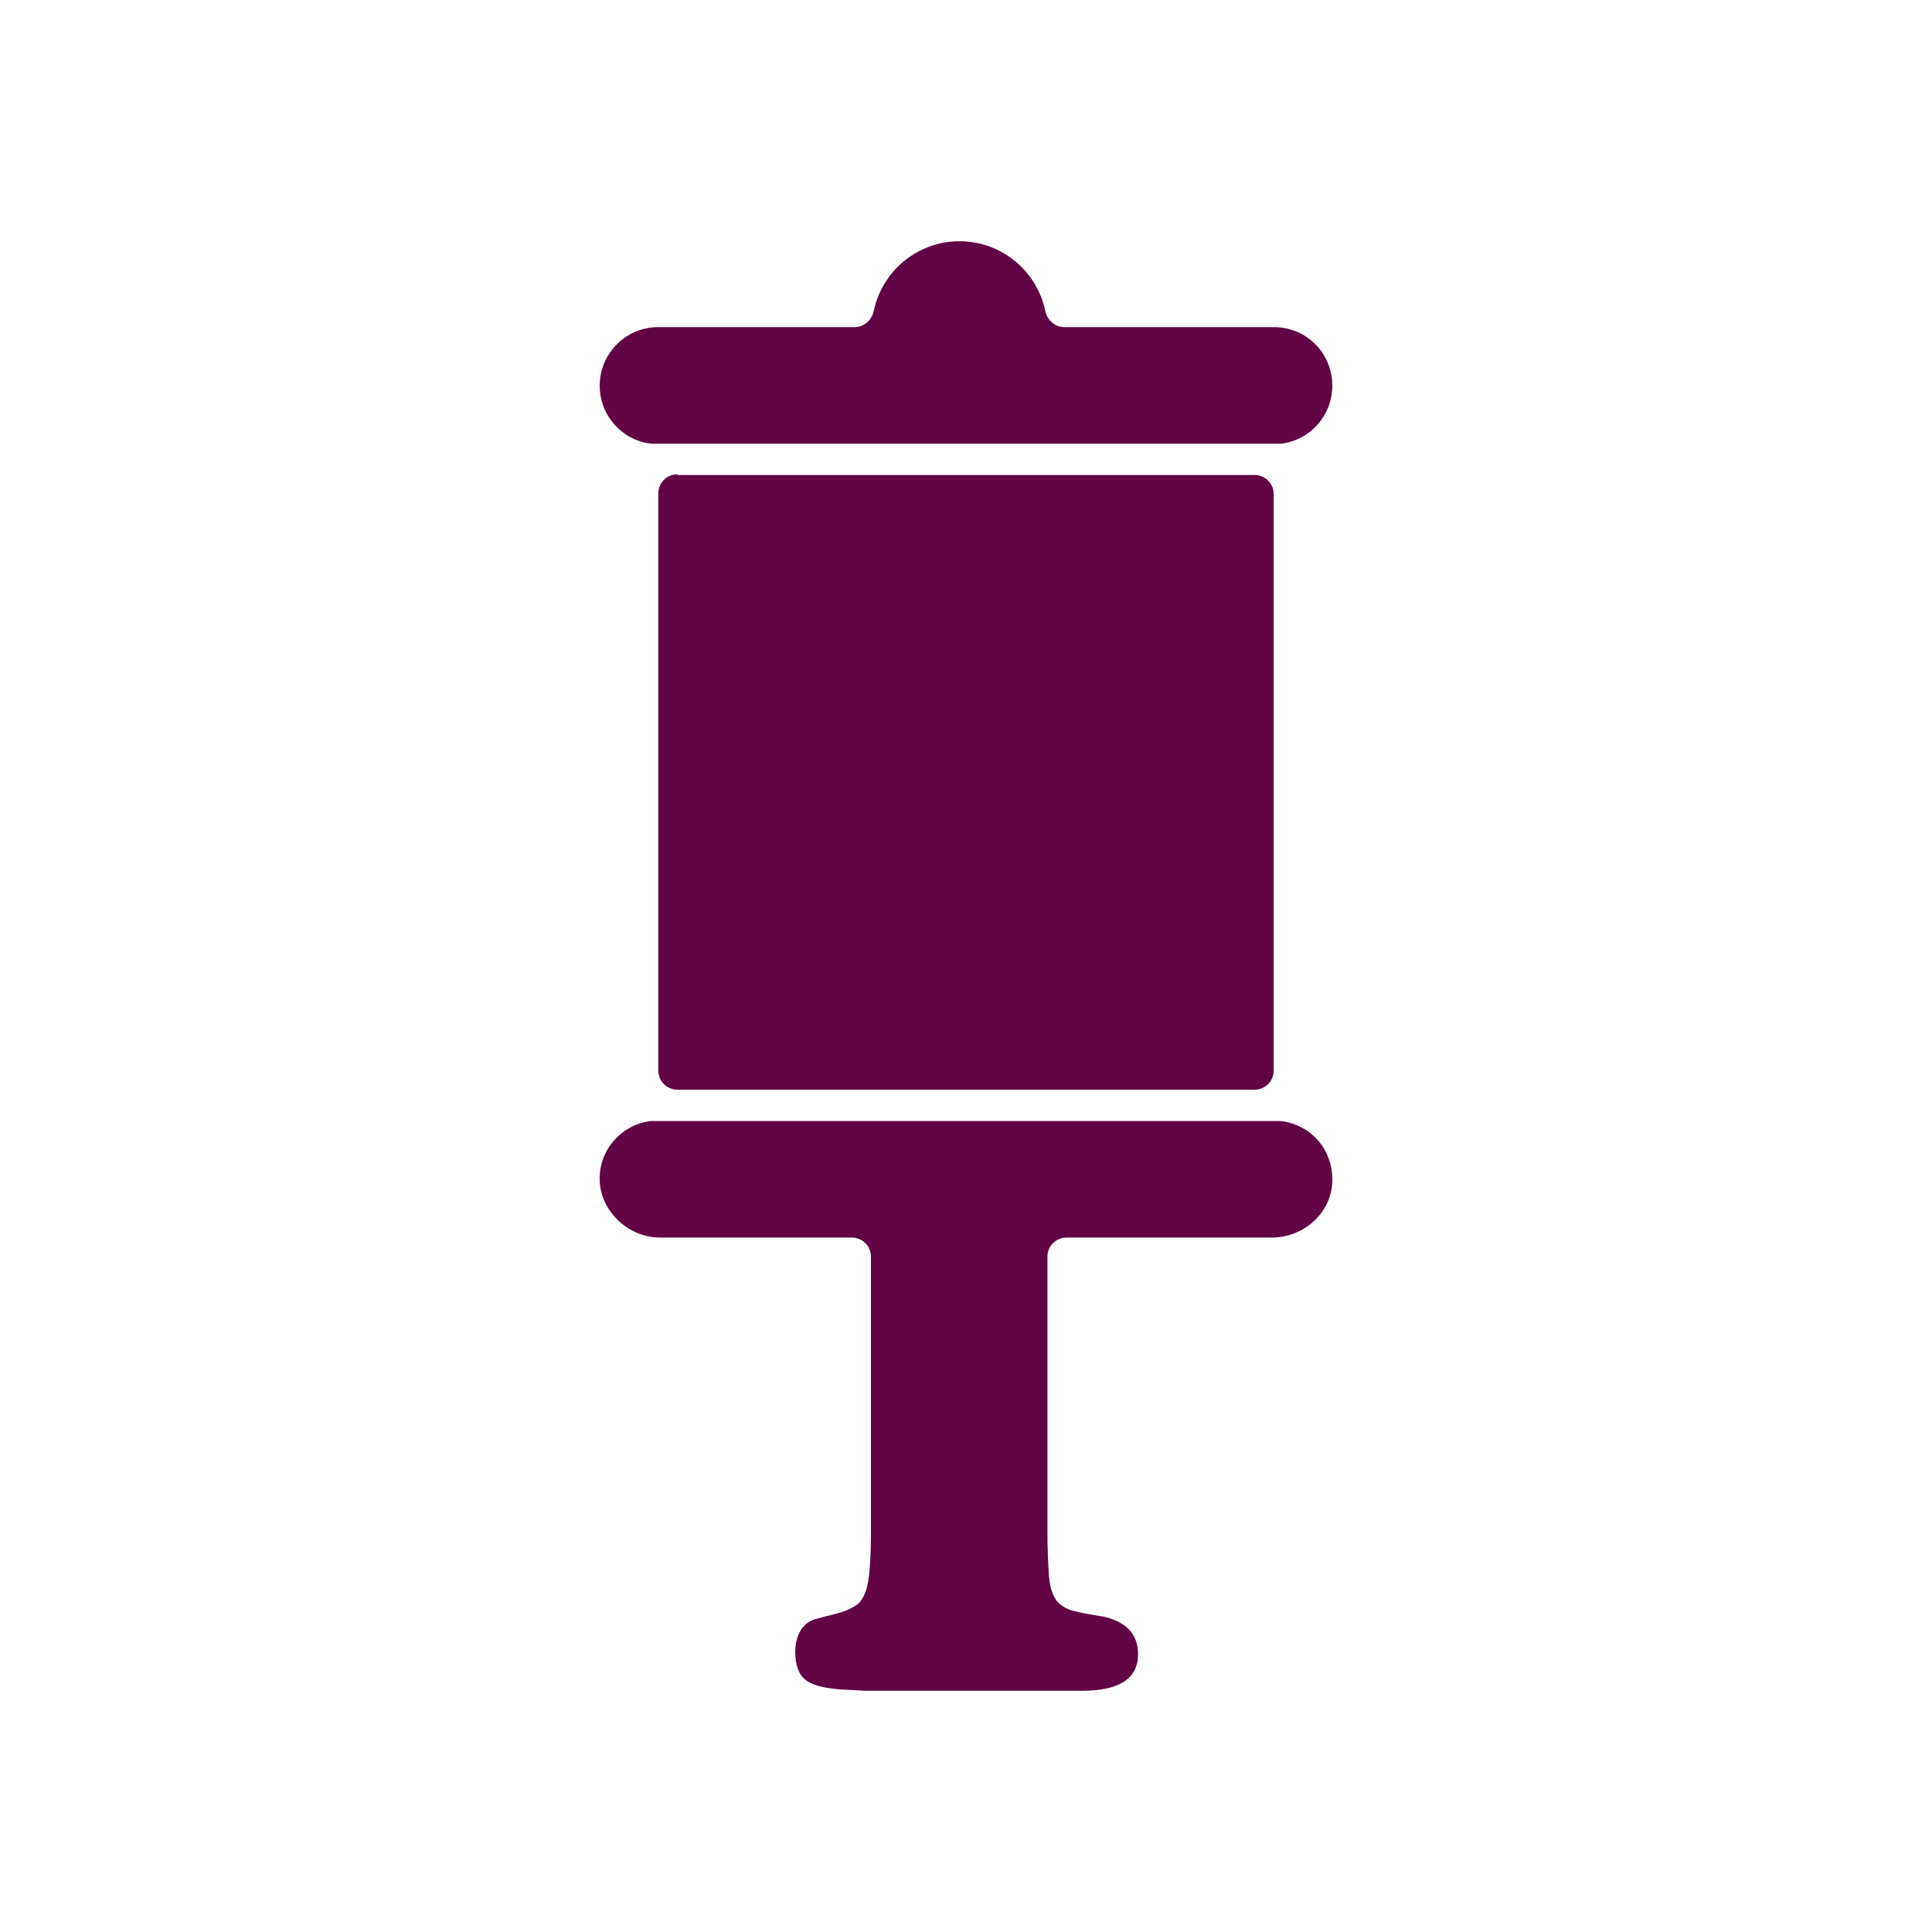<?xml version="1.0" encoding="utf-8"?>
<!-- Generator: Adobe Illustrator 26.5.0, SVG Export Plug-In . SVG Version: 6.00 Build 0)  -->
<svg version="1.1" id="Layer_1" xmlns="http://www.w3.org/2000/svg" xmlns:xlink="http://www.w3.org/1999/xlink" x="0px" y="0px"
	 viewBox="0 0 283.5 283.5" style="enable-background:new 0 0 283.5 283.5;" xml:space="preserve">
<style type="text/css">
	.st0{fill:#610345;}
</style>
<g>
	<path class="st0" d="M187.9,164.5L187.9,164.5l-92.4,0c-4.3,0.5-7.7,4.3-7.5,8.8s4.2,8.3,8.9,8.3H125c1.6,0,2.8,1.3,2.8,2.8v40.9
		c0,2.1-0.1,3.8-0.2,5.1c-0.1,1.3-0.3,2.4-0.6,3.2c-0.3,0.8-0.7,1.5-1.3,1.9c-0.6,0.4-1.3,0.8-2.3,1.1l-3.8,1
		c-1,0.3-1.7,0.9-2.2,1.8c-0.5,0.9-0.7,1.9-0.7,3c0,2,0.5,3.3,1.5,4.1c1,0.8,2.7,1.2,5,1.4l3.8,0.2h31.8c5.5,0,8.2-1.8,8.2-5.4
		c0-2.9-1.8-4.8-5.2-5.5c-2-0.3-3.5-0.6-4.6-0.9c-1.1-0.4-1.9-0.9-2.4-1.8c-0.5-0.8-0.8-2-0.9-3.6c-0.1-1.5-0.2-3.6-0.2-6.3v-40.2
		c0-1.6,1.3-2.8,2.8-2.8h30.1c4.7,0,8.8-3.6,8.9-8.3S192.3,165,187.9,164.5z"/>
	<path class="st0" d="M95.5,65.1H188c4.2-0.5,7.5-4.1,7.5-8.5c0-4.8-3.8-8.6-8.6-8.6h0h-30.7c-1.4,0-2.5-1-2.8-2.3
		c-1.2-5.9-6.4-10.3-12.6-10.3c-6.2,0-11.4,4.4-12.6,10.3c-0.3,1.3-1.4,2.3-2.8,2.3H96.6c-4.8,0-8.6,3.9-8.6,8.6
		C88,61,91.3,64.6,95.5,65.1z"/>
	<path class="st0" d="M99.4,69.6c-1.6,0-2.8,1.3-2.8,2.8v84.7c0,1.6,1.3,2.8,2.8,2.8h84.7c1.6,0,2.8-1.3,2.8-2.8V72.5
		c0-1.6-1.3-2.8-2.8-2.8H99.4z"/>
</g>
</svg>
